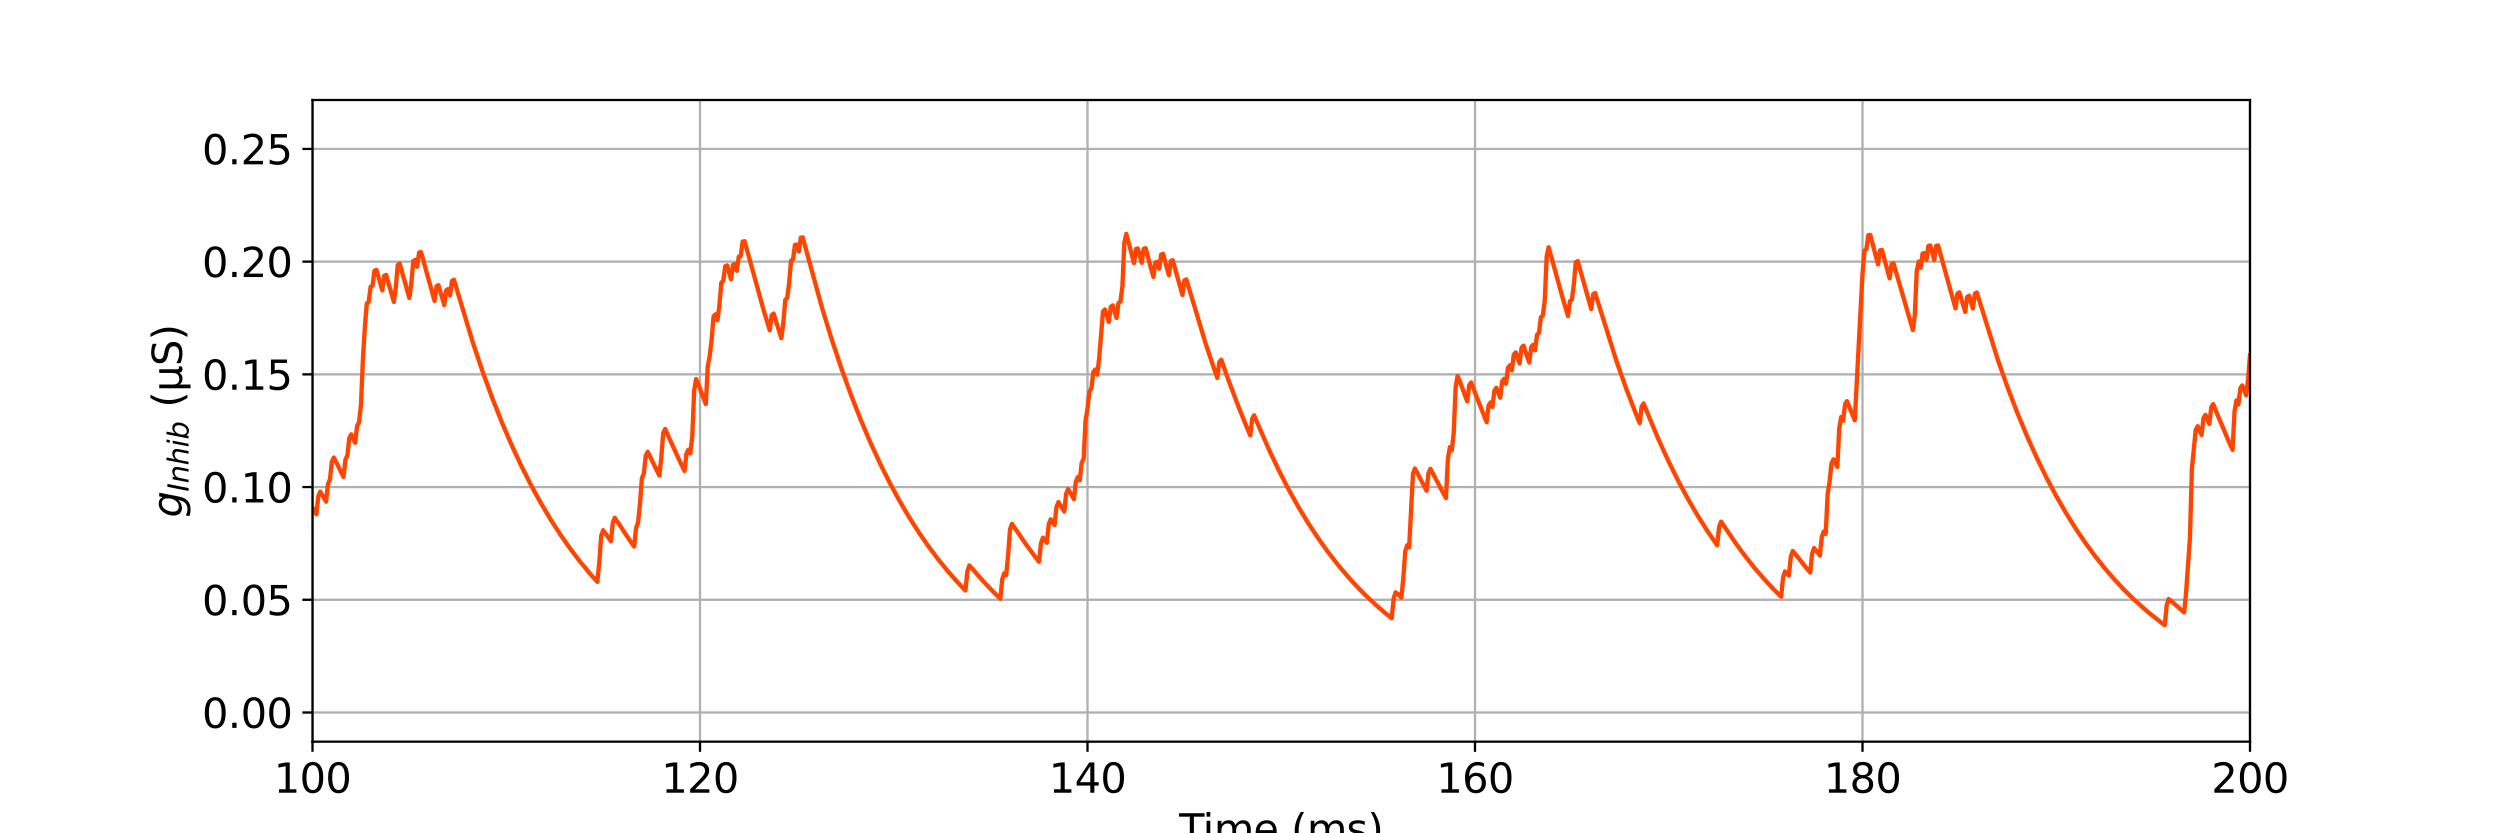 <?xml version="1.0" encoding="utf-8" standalone="no"?>
<!DOCTYPE svg PUBLIC "-//W3C//DTD SVG 1.1//EN"
  "http://www.w3.org/Graphics/SVG/1.1/DTD/svg11.dtd">
<svg xmlns:xlink="http://www.w3.org/1999/xlink" width="864pt" height="288pt" viewBox="0 0 864 288" xmlns="http://www.w3.org/2000/svg" version="1.1">
 <defs>
  <style type="text/css">*{stroke-linejoin: round; stroke-linecap: butt}</style>
 </defs>
 <g id="figure_1">
  <g id="patch_1">
   <path d="M 0 288 
L 864 288 
L 864 0 
L 0 0 
z
" style="fill: #ffffff"/>
  </g>
  <g id="axes_1">
   <g id="patch_2">
    <path d="M 108 256.32 
L 777.6 256.32 
L 777.6 34.56 
L 108 34.56 
z
" style="fill: #ffffff"/>
   </g>
   <g id="matplotlib.axis_1">
    <g id="xtick_1">
     <g id="line2d_1">
      <path d="M 108 256.32 
L 108 34.56 
" clip-path="url(#pce890de76e)" style="fill: none; stroke: #b0b0b0; stroke-width: 0.8; stroke-linecap: square"/>
     </g>
     <g id="line2d_2">
      <defs>
       <path id="m84ad5dea0e" d="M 0 0 
L 0 3.5 
" style="stroke: #000000; stroke-width: 0.8"/>
      </defs>
      <g>
       <use xlink:href="#m84ad5dea0e" x="108" y="256.32" style="stroke: #000000; stroke-width: 0.8"/>
      </g>
     </g>
     <g id="text_1">
      <!-- 100 -->
      <g transform="translate(94.639 273.958) scale(0.14 -0.14)">
       <defs>
        <path id="DejaVuSans-31" d="M 794 531 
L 1825 531 
L 1825 4091 
L 703 3866 
L 703 4441 
L 1819 4666 
L 2450 4666 
L 2450 531 
L 3481 531 
L 3481 0 
L 794 0 
L 794 531 
z
" transform="scale(0.016)"/>
        <path id="DejaVuSans-30" d="M 2034 4250 
Q 1547 4250 1301 3770 
Q 1056 3291 1056 2328 
Q 1056 1369 1301 889 
Q 1547 409 2034 409 
Q 2525 409 2770 889 
Q 3016 1369 3016 2328 
Q 3016 3291 2770 3770 
Q 2525 4250 2034 4250 
z
M 2034 4750 
Q 2819 4750 3233 4129 
Q 3647 3509 3647 2328 
Q 3647 1150 3233 529 
Q 2819 -91 2034 -91 
Q 1250 -91 836 529 
Q 422 1150 422 2328 
Q 422 3509 836 4129 
Q 1250 4750 2034 4750 
z
" transform="scale(0.016)"/>
       </defs>
       <use xlink:href="#DejaVuSans-31"/>
       <use xlink:href="#DejaVuSans-30" x="63.623"/>
       <use xlink:href="#DejaVuSans-30" x="127.246"/>
      </g>
     </g>
    </g>
    <g id="xtick_2">
     <g id="line2d_3">
      <path d="M 241.92 256.32 
L 241.92 34.56 
" clip-path="url(#pce890de76e)" style="fill: none; stroke: #b0b0b0; stroke-width: 0.8; stroke-linecap: square"/>
     </g>
     <g id="line2d_4">
      <g>
       <use xlink:href="#m84ad5dea0e" x="241.92" y="256.32" style="stroke: #000000; stroke-width: 0.8"/>
      </g>
     </g>
     <g id="text_2">
      <!-- 120 -->
      <g transform="translate(228.559 273.958) scale(0.14 -0.14)">
       <defs>
        <path id="DejaVuSans-32" d="M 1228 531 
L 3431 531 
L 3431 0 
L 469 0 
L 469 531 
Q 828 903 1448 1529 
Q 2069 2156 2228 2338 
Q 2531 2678 2651 2914 
Q 2772 3150 2772 3378 
Q 2772 3750 2511 3984 
Q 2250 4219 1831 4219 
Q 1534 4219 1204 4116 
Q 875 4013 500 3803 
L 500 4441 
Q 881 4594 1212 4672 
Q 1544 4750 1819 4750 
Q 2544 4750 2975 4387 
Q 3406 4025 3406 3419 
Q 3406 3131 3298 2873 
Q 3191 2616 2906 2266 
Q 2828 2175 2409 1742 
Q 1991 1309 1228 531 
z
" transform="scale(0.016)"/>
       </defs>
       <use xlink:href="#DejaVuSans-31"/>
       <use xlink:href="#DejaVuSans-32" x="63.623"/>
       <use xlink:href="#DejaVuSans-30" x="127.246"/>
      </g>
     </g>
    </g>
    <g id="xtick_3">
     <g id="line2d_5">
      <path d="M 375.84 256.32 
L 375.84 34.56 
" clip-path="url(#pce890de76e)" style="fill: none; stroke: #b0b0b0; stroke-width: 0.8; stroke-linecap: square"/>
     </g>
     <g id="line2d_6">
      <g>
       <use xlink:href="#m84ad5dea0e" x="375.84" y="256.32" style="stroke: #000000; stroke-width: 0.8"/>
      </g>
     </g>
     <g id="text_3">
      <!-- 140 -->
      <g transform="translate(362.479 273.958) scale(0.14 -0.14)">
       <defs>
        <path id="DejaVuSans-34" d="M 2419 4116 
L 825 1625 
L 2419 1625 
L 2419 4116 
z
M 2253 4666 
L 3047 4666 
L 3047 1625 
L 3713 1625 
L 3713 1100 
L 3047 1100 
L 3047 0 
L 2419 0 
L 2419 1100 
L 313 1100 
L 313 1709 
L 2253 4666 
z
" transform="scale(0.016)"/>
       </defs>
       <use xlink:href="#DejaVuSans-31"/>
       <use xlink:href="#DejaVuSans-34" x="63.623"/>
       <use xlink:href="#DejaVuSans-30" x="127.246"/>
      </g>
     </g>
    </g>
    <g id="xtick_4">
     <g id="line2d_7">
      <path d="M 509.76 256.32 
L 509.76 34.56 
" clip-path="url(#pce890de76e)" style="fill: none; stroke: #b0b0b0; stroke-width: 0.8; stroke-linecap: square"/>
     </g>
     <g id="line2d_8">
      <g>
       <use xlink:href="#m84ad5dea0e" x="509.76" y="256.32" style="stroke: #000000; stroke-width: 0.8"/>
      </g>
     </g>
     <g id="text_4">
      <!-- 160 -->
      <g transform="translate(496.399 273.958) scale(0.14 -0.14)">
       <defs>
        <path id="DejaVuSans-36" d="M 2113 2584 
Q 1688 2584 1439 2293 
Q 1191 2003 1191 1497 
Q 1191 994 1439 701 
Q 1688 409 2113 409 
Q 2538 409 2786 701 
Q 3034 994 3034 1497 
Q 3034 2003 2786 2293 
Q 2538 2584 2113 2584 
z
M 3366 4563 
L 3366 3988 
Q 3128 4100 2886 4159 
Q 2644 4219 2406 4219 
Q 1781 4219 1451 3797 
Q 1122 3375 1075 2522 
Q 1259 2794 1537 2939 
Q 1816 3084 2150 3084 
Q 2853 3084 3261 2657 
Q 3669 2231 3669 1497 
Q 3669 778 3244 343 
Q 2819 -91 2113 -91 
Q 1303 -91 875 529 
Q 447 1150 447 2328 
Q 447 3434 972 4092 
Q 1497 4750 2381 4750 
Q 2619 4750 2861 4703 
Q 3103 4656 3366 4563 
z
" transform="scale(0.016)"/>
       </defs>
       <use xlink:href="#DejaVuSans-31"/>
       <use xlink:href="#DejaVuSans-36" x="63.623"/>
       <use xlink:href="#DejaVuSans-30" x="127.246"/>
      </g>
     </g>
    </g>
    <g id="xtick_5">
     <g id="line2d_9">
      <path d="M 643.68 256.32 
L 643.68 34.56 
" clip-path="url(#pce890de76e)" style="fill: none; stroke: #b0b0b0; stroke-width: 0.8; stroke-linecap: square"/>
     </g>
     <g id="line2d_10">
      <g>
       <use xlink:href="#m84ad5dea0e" x="643.68" y="256.32" style="stroke: #000000; stroke-width: 0.8"/>
      </g>
     </g>
     <g id="text_5">
      <!-- 180 -->
      <g transform="translate(630.319 273.958) scale(0.14 -0.14)">
       <defs>
        <path id="DejaVuSans-38" d="M 2034 2216 
Q 1584 2216 1326 1975 
Q 1069 1734 1069 1313 
Q 1069 891 1326 650 
Q 1584 409 2034 409 
Q 2484 409 2743 651 
Q 3003 894 3003 1313 
Q 3003 1734 2745 1975 
Q 2488 2216 2034 2216 
z
M 1403 2484 
Q 997 2584 770 2862 
Q 544 3141 544 3541 
Q 544 4100 942 4425 
Q 1341 4750 2034 4750 
Q 2731 4750 3128 4425 
Q 3525 4100 3525 3541 
Q 3525 3141 3298 2862 
Q 3072 2584 2669 2484 
Q 3125 2378 3379 2068 
Q 3634 1759 3634 1313 
Q 3634 634 3220 271 
Q 2806 -91 2034 -91 
Q 1263 -91 848 271 
Q 434 634 434 1313 
Q 434 1759 690 2068 
Q 947 2378 1403 2484 
z
M 1172 3481 
Q 1172 3119 1398 2916 
Q 1625 2713 2034 2713 
Q 2441 2713 2670 2916 
Q 2900 3119 2900 3481 
Q 2900 3844 2670 4047 
Q 2441 4250 2034 4250 
Q 1625 4250 1398 4047 
Q 1172 3844 1172 3481 
z
" transform="scale(0.016)"/>
       </defs>
       <use xlink:href="#DejaVuSans-31"/>
       <use xlink:href="#DejaVuSans-38" x="63.623"/>
       <use xlink:href="#DejaVuSans-30" x="127.246"/>
      </g>
     </g>
    </g>
    <g id="xtick_6">
     <g id="line2d_11">
      <path d="M 777.6 256.32 
L 777.6 34.56 
" clip-path="url(#pce890de76e)" style="fill: none; stroke: #b0b0b0; stroke-width: 0.8; stroke-linecap: square"/>
     </g>
     <g id="line2d_12">
      <g>
       <use xlink:href="#m84ad5dea0e" x="777.6" y="256.32" style="stroke: #000000; stroke-width: 0.8"/>
      </g>
     </g>
     <g id="text_6">
      <!-- 200 -->
      <g transform="translate(764.239 273.958) scale(0.14 -0.14)">
       <use xlink:href="#DejaVuSans-32"/>
       <use xlink:href="#DejaVuSans-30" x="63.623"/>
       <use xlink:href="#DejaVuSans-30" x="127.246"/>
      </g>
     </g>
    </g>
    <g id="text_7">
     <!-- Time (ms) -->
     <g transform="translate(407.521 291.507) scale(0.14 -0.14)">
      <defs>
       <path id="DejaVuSans-54" d="M -19 4666 
L 3928 4666 
L 3928 4134 
L 2272 4134 
L 2272 0 
L 1638 0 
L 1638 4134 
L -19 4134 
L -19 4666 
z
" transform="scale(0.016)"/>
       <path id="DejaVuSans-69" d="M 603 3500 
L 1178 3500 
L 1178 0 
L 603 0 
L 603 3500 
z
M 603 4863 
L 1178 4863 
L 1178 4134 
L 603 4134 
L 603 4863 
z
" transform="scale(0.016)"/>
       <path id="DejaVuSans-6d" d="M 3328 2828 
Q 3544 3216 3844 3400 
Q 4144 3584 4550 3584 
Q 5097 3584 5394 3201 
Q 5691 2819 5691 2113 
L 5691 0 
L 5113 0 
L 5113 2094 
Q 5113 2597 4934 2840 
Q 4756 3084 4391 3084 
Q 3944 3084 3684 2787 
Q 3425 2491 3425 1978 
L 3425 0 
L 2847 0 
L 2847 2094 
Q 2847 2600 2669 2842 
Q 2491 3084 2119 3084 
Q 1678 3084 1418 2786 
Q 1159 2488 1159 1978 
L 1159 0 
L 581 0 
L 581 3500 
L 1159 3500 
L 1159 2956 
Q 1356 3278 1631 3431 
Q 1906 3584 2284 3584 
Q 2666 3584 2933 3390 
Q 3200 3197 3328 2828 
z
" transform="scale(0.016)"/>
       <path id="DejaVuSans-65" d="M 3597 1894 
L 3597 1613 
L 953 1613 
Q 991 1019 1311 708 
Q 1631 397 2203 397 
Q 2534 397 2845 478 
Q 3156 559 3463 722 
L 3463 178 
Q 3153 47 2828 -22 
Q 2503 -91 2169 -91 
Q 1331 -91 842 396 
Q 353 884 353 1716 
Q 353 2575 817 3079 
Q 1281 3584 2069 3584 
Q 2775 3584 3186 3129 
Q 3597 2675 3597 1894 
z
M 3022 2063 
Q 3016 2534 2758 2815 
Q 2500 3097 2075 3097 
Q 1594 3097 1305 2825 
Q 1016 2553 972 2059 
L 3022 2063 
z
" transform="scale(0.016)"/>
       <path id="DejaVuSans-20" transform="scale(0.016)"/>
       <path id="DejaVuSans-28" d="M 1984 4856 
Q 1566 4138 1362 3434 
Q 1159 2731 1159 2009 
Q 1159 1288 1364 580 
Q 1569 -128 1984 -844 
L 1484 -844 
Q 1016 -109 783 600 
Q 550 1309 550 2009 
Q 550 2706 781 3412 
Q 1013 4119 1484 4856 
L 1984 4856 
z
" transform="scale(0.016)"/>
       <path id="DejaVuSans-73" d="M 2834 3397 
L 2834 2853 
Q 2591 2978 2328 3040 
Q 2066 3103 1784 3103 
Q 1356 3103 1142 2972 
Q 928 2841 928 2578 
Q 928 2378 1081 2264 
Q 1234 2150 1697 2047 
L 1894 2003 
Q 2506 1872 2764 1633 
Q 3022 1394 3022 966 
Q 3022 478 2636 193 
Q 2250 -91 1575 -91 
Q 1294 -91 989 -36 
Q 684 19 347 128 
L 347 722 
Q 666 556 975 473 
Q 1284 391 1588 391 
Q 1994 391 2212 530 
Q 2431 669 2431 922 
Q 2431 1156 2273 1281 
Q 2116 1406 1581 1522 
L 1381 1569 
Q 847 1681 609 1914 
Q 372 2147 372 2553 
Q 372 3047 722 3315 
Q 1072 3584 1716 3584 
Q 2034 3584 2315 3537 
Q 2597 3491 2834 3397 
z
" transform="scale(0.016)"/>
       <path id="DejaVuSans-29" d="M 513 4856 
L 1013 4856 
Q 1481 4119 1714 3412 
Q 1947 2706 1947 2009 
Q 1947 1309 1714 600 
Q 1481 -109 1013 -844 
L 513 -844 
Q 928 -128 1133 580 
Q 1338 1288 1338 2009 
Q 1338 2731 1133 3434 
Q 928 4138 513 4856 
z
" transform="scale(0.016)"/>
      </defs>
      <use xlink:href="#DejaVuSans-54"/>
      <use xlink:href="#DejaVuSans-69" x="57.959"/>
      <use xlink:href="#DejaVuSans-6d" x="85.742"/>
      <use xlink:href="#DejaVuSans-65" x="183.154"/>
      <use xlink:href="#DejaVuSans-20" x="244.678"/>
      <use xlink:href="#DejaVuSans-28" x="276.465"/>
      <use xlink:href="#DejaVuSans-6d" x="315.479"/>
      <use xlink:href="#DejaVuSans-73" x="412.891"/>
      <use xlink:href="#DejaVuSans-29" x="464.99"/>
     </g>
    </g>
   </g>
   <g id="matplotlib.axis_2">
    <g id="ytick_1">
     <g id="line2d_13">
      <path d="M 108 246.24 
L 777.6 246.24 
" clip-path="url(#pce890de76e)" style="fill: none; stroke: #b0b0b0; stroke-width: 0.8; stroke-linecap: square"/>
     </g>
     <g id="line2d_14">
      <defs>
       <path id="m562915ad55" d="M 0 0 
L -3.5 0 
" style="stroke: #000000; stroke-width: 0.8"/>
      </defs>
      <g>
       <use xlink:href="#m562915ad55" x="108" y="246.24" style="stroke: #000000; stroke-width: 0.8"/>
      </g>
     </g>
     <g id="text_8">
      <!-- 0.00 -->
      <g transform="translate(69.828 251.559) scale(0.14 -0.14)">
       <defs>
        <path id="DejaVuSans-2e" d="M 684 794 
L 1344 794 
L 1344 0 
L 684 0 
L 684 794 
z
" transform="scale(0.016)"/>
       </defs>
       <use xlink:href="#DejaVuSans-30"/>
       <use xlink:href="#DejaVuSans-2e" x="63.623"/>
       <use xlink:href="#DejaVuSans-30" x="95.41"/>
       <use xlink:href="#DejaVuSans-30" x="159.033"/>
      </g>
     </g>
    </g>
    <g id="ytick_2">
     <g id="line2d_15">
      <path d="M 108 207.286 
L 777.6 207.286 
" clip-path="url(#pce890de76e)" style="fill: none; stroke: #b0b0b0; stroke-width: 0.8; stroke-linecap: square"/>
     </g>
     <g id="line2d_16">
      <g>
       <use xlink:href="#m562915ad55" x="108" y="207.286" style="stroke: #000000; stroke-width: 0.8"/>
      </g>
     </g>
     <g id="text_9">
      <!-- 0.05 -->
      <g transform="translate(69.828 212.605) scale(0.14 -0.14)">
       <defs>
        <path id="DejaVuSans-35" d="M 691 4666 
L 3169 4666 
L 3169 4134 
L 1269 4134 
L 1269 2991 
Q 1406 3038 1543 3061 
Q 1681 3084 1819 3084 
Q 2600 3084 3056 2656 
Q 3513 2228 3513 1497 
Q 3513 744 3044 326 
Q 2575 -91 1722 -91 
Q 1428 -91 1123 -41 
Q 819 9 494 109 
L 494 744 
Q 775 591 1075 516 
Q 1375 441 1709 441 
Q 2250 441 2565 725 
Q 2881 1009 2881 1497 
Q 2881 1984 2565 2268 
Q 2250 2553 1709 2553 
Q 1456 2553 1204 2497 
Q 953 2441 691 2322 
L 691 4666 
z
" transform="scale(0.016)"/>
       </defs>
       <use xlink:href="#DejaVuSans-30"/>
       <use xlink:href="#DejaVuSans-2e" x="63.623"/>
       <use xlink:href="#DejaVuSans-30" x="95.41"/>
       <use xlink:href="#DejaVuSans-35" x="159.033"/>
      </g>
     </g>
    </g>
    <g id="ytick_3">
     <g id="line2d_17">
      <path d="M 108 168.333 
L 777.6 168.333 
" clip-path="url(#pce890de76e)" style="fill: none; stroke: #b0b0b0; stroke-width: 0.8; stroke-linecap: square"/>
     </g>
     <g id="line2d_18">
      <g>
       <use xlink:href="#m562915ad55" x="108" y="168.333" style="stroke: #000000; stroke-width: 0.8"/>
      </g>
     </g>
     <g id="text_10">
      <!-- 0.10 -->
      <g transform="translate(69.828 173.652) scale(0.14 -0.14)">
       <use xlink:href="#DejaVuSans-30"/>
       <use xlink:href="#DejaVuSans-2e" x="63.623"/>
       <use xlink:href="#DejaVuSans-31" x="95.41"/>
       <use xlink:href="#DejaVuSans-30" x="159.033"/>
      </g>
     </g>
    </g>
    <g id="ytick_4">
     <g id="line2d_19">
      <path d="M 108 129.379 
L 777.6 129.379 
" clip-path="url(#pce890de76e)" style="fill: none; stroke: #b0b0b0; stroke-width: 0.8; stroke-linecap: square"/>
     </g>
     <g id="line2d_20">
      <g>
       <use xlink:href="#m562915ad55" x="108" y="129.379" style="stroke: #000000; stroke-width: 0.8"/>
      </g>
     </g>
     <g id="text_11">
      <!-- 0.15 -->
      <g transform="translate(69.828 134.698) scale(0.14 -0.14)">
       <use xlink:href="#DejaVuSans-30"/>
       <use xlink:href="#DejaVuSans-2e" x="63.623"/>
       <use xlink:href="#DejaVuSans-31" x="95.41"/>
       <use xlink:href="#DejaVuSans-35" x="159.033"/>
      </g>
     </g>
    </g>
    <g id="ytick_5">
     <g id="line2d_21">
      <path d="M 108 90.425 
L 777.6 90.425 
" clip-path="url(#pce890de76e)" style="fill: none; stroke: #b0b0b0; stroke-width: 0.8; stroke-linecap: square"/>
     </g>
     <g id="line2d_22">
      <g>
       <use xlink:href="#m562915ad55" x="108" y="90.425" style="stroke: #000000; stroke-width: 0.8"/>
      </g>
     </g>
     <g id="text_12">
      <!-- 0.20 -->
      <g transform="translate(69.828 95.744) scale(0.14 -0.14)">
       <use xlink:href="#DejaVuSans-30"/>
       <use xlink:href="#DejaVuSans-2e" x="63.623"/>
       <use xlink:href="#DejaVuSans-32" x="95.41"/>
       <use xlink:href="#DejaVuSans-30" x="159.033"/>
      </g>
     </g>
    </g>
    <g id="ytick_6">
     <g id="line2d_23">
      <path d="M 108 51.472 
L 777.6 51.472 
" clip-path="url(#pce890de76e)" style="fill: none; stroke: #b0b0b0; stroke-width: 0.8; stroke-linecap: square"/>
     </g>
     <g id="line2d_24">
      <g>
       <use xlink:href="#m562915ad55" x="108" y="51.472" style="stroke: #000000; stroke-width: 0.8"/>
      </g>
     </g>
     <g id="text_13">
      <!-- 0.25 -->
      <g transform="translate(69.828 56.791) scale(0.14 -0.14)">
       <use xlink:href="#DejaVuSans-30"/>
       <use xlink:href="#DejaVuSans-2e" x="63.623"/>
       <use xlink:href="#DejaVuSans-32" x="95.41"/>
       <use xlink:href="#DejaVuSans-35" x="159.033"/>
      </g>
     </g>
    </g>
    <g id="text_14">
     <!-- $g_{Inhib}$ (µS) -->
     <g transform="translate(62.888 178.83) rotate(-90) scale(0.14 -0.14)">
      <defs>
       <path id="DejaVuSans-Oblique-67" d="M 3816 3500 
L 3219 434 
Q 3047 -456 2561 -893 
Q 2075 -1331 1253 -1331 
Q 950 -1331 690 -1286 
Q 431 -1241 206 -1147 
L 313 -588 
Q 525 -725 762 -790 
Q 1000 -856 1269 -856 
Q 1816 -856 2167 -557 
Q 2519 -259 2631 300 
L 2681 563 
Q 2441 288 2122 144 
Q 1803 0 1434 0 
Q 903 0 598 351 
Q 294 703 294 1319 
Q 294 1803 478 2267 
Q 663 2731 997 3091 
Q 1219 3328 1514 3456 
Q 1809 3584 2131 3584 
Q 2484 3584 2746 3420 
Q 3009 3256 3138 2956 
L 3238 3500 
L 3816 3500 
z
M 2950 2216 
Q 2950 2641 2750 2872 
Q 2550 3103 2181 3103 
Q 1953 3103 1747 3012 
Q 1541 2922 1394 2759 
Q 1156 2491 1023 2127 
Q 891 1763 891 1375 
Q 891 944 1092 712 
Q 1294 481 1672 481 
Q 2219 481 2584 976 
Q 2950 1472 2950 2216 
z
" transform="scale(0.016)"/>
       <path id="DejaVuSans-Oblique-49" d="M 1081 4666 
L 1716 4666 
L 806 0 
L 172 0 
L 1081 4666 
z
" transform="scale(0.016)"/>
       <path id="DejaVuSans-Oblique-6e" d="M 3566 2113 
L 3156 0 
L 2578 0 
L 2988 2091 
Q 3016 2238 3031 2350 
Q 3047 2463 3047 2528 
Q 3047 2791 2881 2937 
Q 2716 3084 2419 3084 
Q 1956 3084 1622 2776 
Q 1288 2469 1184 1941 
L 800 0 
L 225 0 
L 903 3500 
L 1478 3500 
L 1363 2950 
Q 1603 3253 1940 3418 
Q 2278 3584 2650 3584 
Q 3113 3584 3367 3334 
Q 3622 3084 3622 2631 
Q 3622 2519 3608 2391 
Q 3594 2263 3566 2113 
z
" transform="scale(0.016)"/>
       <path id="DejaVuSans-Oblique-68" d="M 3566 2113 
L 3156 0 
L 2578 0 
L 2988 2091 
Q 3016 2238 3031 2350 
Q 3047 2463 3047 2528 
Q 3047 2791 2881 2937 
Q 2716 3084 2419 3084 
Q 1956 3084 1617 2771 
Q 1278 2459 1178 1941 
L 800 0 
L 225 0 
L 1172 4863 
L 1747 4863 
L 1375 2950 
Q 1594 3244 1934 3414 
Q 2275 3584 2650 3584 
Q 3113 3584 3367 3334 
Q 3622 3084 3622 2631 
Q 3622 2519 3608 2391 
Q 3594 2263 3566 2113 
z
" transform="scale(0.016)"/>
       <path id="DejaVuSans-Oblique-69" d="M 1172 4863 
L 1747 4863 
L 1606 4134 
L 1031 4134 
L 1172 4863 
z
M 909 3500 
L 1484 3500 
L 800 0 
L 225 0 
L 909 3500 
z
" transform="scale(0.016)"/>
       <path id="DejaVuSans-Oblique-62" d="M 3169 2138 
Q 3169 2591 2961 2847 
Q 2753 3103 2388 3103 
Q 2122 3103 1889 2973 
Q 1656 2844 1484 2597 
Q 1303 2338 1198 1995 
Q 1094 1653 1094 1313 
Q 1094 881 1298 636 
Q 1503 391 1863 391 
Q 2134 391 2365 517 
Q 2597 644 2772 891 
Q 2950 1147 3059 1487 
Q 3169 1828 3169 2138 
z
M 1381 2969 
Q 1594 3256 1914 3420 
Q 2234 3584 2584 3584 
Q 3122 3584 3439 3221 
Q 3756 2859 3756 2241 
Q 3756 1734 3570 1259 
Q 3384 784 3041 416 
Q 2816 172 2522 40 
Q 2228 -91 1906 -91 
Q 1566 -91 1316 65 
Q 1066 222 909 531 
L 806 0 
L 231 0 
L 1178 4863 
L 1753 4863 
L 1381 2969 
z
" transform="scale(0.016)"/>
       <path id="DejaVuSans-b5" d="M 544 -1331 
L 544 3500 
L 1119 3500 
L 1119 1325 
Q 1119 872 1334 640 
Q 1550 409 1972 409 
Q 2434 409 2667 671 
Q 2900 934 2900 1459 
L 2900 3500 
L 3475 3500 
L 3475 806 
Q 3475 619 3529 530 
Q 3584 441 3700 441 
Q 3728 441 3778 458 
Q 3828 475 3916 513 
L 3916 50 
Q 3788 -22 3673 -56 
Q 3559 -91 3450 -91 
Q 3234 -91 3106 31 
Q 2978 153 2931 403 
Q 2775 156 2548 32 
Q 2322 -91 2016 -91 
Q 1697 -91 1473 31 
Q 1250 153 1119 397 
L 1119 -1331 
L 544 -1331 
z
" transform="scale(0.016)"/>
       <path id="DejaVuSans-53" d="M 3425 4513 
L 3425 3897 
Q 3066 4069 2747 4153 
Q 2428 4238 2131 4238 
Q 1616 4238 1336 4038 
Q 1056 3838 1056 3469 
Q 1056 3159 1242 3001 
Q 1428 2844 1947 2747 
L 2328 2669 
Q 3034 2534 3370 2195 
Q 3706 1856 3706 1288 
Q 3706 609 3251 259 
Q 2797 -91 1919 -91 
Q 1588 -91 1214 -16 
Q 841 59 441 206 
L 441 856 
Q 825 641 1194 531 
Q 1563 422 1919 422 
Q 2459 422 2753 634 
Q 3047 847 3047 1241 
Q 3047 1584 2836 1778 
Q 2625 1972 2144 2069 
L 1759 2144 
Q 1053 2284 737 2584 
Q 422 2884 422 3419 
Q 422 4038 858 4394 
Q 1294 4750 2059 4750 
Q 2388 4750 2728 4690 
Q 3069 4631 3425 4513 
z
" transform="scale(0.016)"/>
      </defs>
      <use xlink:href="#DejaVuSans-Oblique-67" transform="translate(0 0.125)"/>
      <use xlink:href="#DejaVuSans-Oblique-49" transform="translate(63.477 -16.281) scale(0.7)"/>
      <use xlink:href="#DejaVuSans-Oblique-6e" transform="translate(84.121 -16.281) scale(0.7)"/>
      <use xlink:href="#DejaVuSans-Oblique-68" transform="translate(128.486 -16.281) scale(0.7)"/>
      <use xlink:href="#DejaVuSans-Oblique-69" transform="translate(172.852 -16.281) scale(0.7)"/>
      <use xlink:href="#DejaVuSans-Oblique-62" transform="translate(192.3 -16.281) scale(0.7)"/>
      <use xlink:href="#DejaVuSans-20" transform="translate(239.468 0.125)"/>
      <use xlink:href="#DejaVuSans-28" transform="translate(271.255 0.125)"/>
      <use xlink:href="#DejaVuSans-b5" transform="translate(310.269 0.125)"/>
      <use xlink:href="#DejaVuSans-53" transform="translate(373.892 0.125)"/>
      <use xlink:href="#DejaVuSans-29" transform="translate(437.368 0.125)"/>
     </g>
    </g>
   </g>
   <g id="line2d_25">
    <path d="M 108 175.465 
L 109.339 177.722 
L 110.009 171.485 
L 110.678 169.913 
L 112.018 172.188 
L 112.687 173.378 
L 113.357 167.212 
L 114.026 165.708 
L 114.696 159.504 
L 115.366 158.124 
L 116.705 160.776 
L 118.714 164.83 
L 119.383 158.801 
L 120.053 157.432 
L 120.722 151.361 
L 121.392 150.112 
L 122.731 153.019 
L 123.401 147.18 
L 124.07 145.998 
L 124.74 140.111 
L 125.41 124.368 
L 126.079 113.281 
L 126.749 104.986 
L 127.418 104.321 
L 128.088 99.104 
L 128.758 98.694 
L 129.427 93.568 
L 130.097 93.247 
L 132.106 100.349 
L 132.775 95.357 
L 133.445 95.007 
L 136.123 104.344 
L 136.793 99.287 
L 137.462 91.537 
L 138.132 91.089 
L 141.48 103.01 
L 142.15 97.974 
L 142.819 90.246 
L 143.489 89.818 
L 144.158 92.171 
L 144.828 87.31 
L 145.498 87.09 
L 150.185 104.006 
L 150.854 98.955 
L 151.524 98.548 
L 153.533 105.398 
L 154.202 100.324 
L 154.872 99.895 
L 155.542 102.087 
L 156.211 97.066 
L 156.881 96.689 
L 163.577 118.917 
L 166.925 128.824 
L 170.273 137.959 
L 173.621 146.384 
L 176.969 154.154 
L 180.317 161.319 
L 183.665 167.926 
L 187.013 174.019 
L 190.361 179.639 
L 193.709 184.821 
L 197.057 189.599 
L 200.405 194.006 
L 203.753 198.07 
L 206.431 201.093 
L 207.101 194.481 
L 207.77 185.202 
L 208.44 183.248 
L 209.779 185.099 
L 211.118 187.048 
L 211.788 180.662 
L 212.458 178.942 
L 213.797 180.929 
L 217.145 186.011 
L 219.154 188.868 
L 219.823 182.453 
L 220.493 180.704 
L 221.162 174.259 
L 221.832 165.305 
L 222.502 163.671 
L 223.171 157.5 
L 223.841 156.153 
L 225.18 158.867 
L 227.858 164.349 
L 228.528 158.328 
L 229.198 149.629 
L 229.867 148.247 
L 231.876 152.74 
L 235.224 160.015 
L 236.563 162.764 
L 237.233 156.768 
L 237.902 155.432 
L 238.572 156.731 
L 239.242 150.832 
L 239.911 134.917 
L 240.581 130.998 
L 241.25 132.529 
L 243.929 139.663 
L 244.598 126.702 
L 245.268 123.075 
L 245.938 117.396 
L 246.607 109.355 
L 247.277 108.621 
L 247.946 110.671 
L 248.616 105.513 
L 249.286 97.663 
L 249.955 97.116 
L 250.625 92.015 
L 251.294 91.719 
L 252.634 96.488 
L 253.303 91.557 
L 253.973 91.269 
L 254.642 93.599 
L 255.312 88.714 
L 255.982 88.472 
L 256.651 83.509 
L 257.321 83.35 
L 264.017 107.573 
L 266.026 114.151 
L 266.695 108.937 
L 267.365 108.369 
L 270.043 116.867 
L 270.713 111.609 
L 271.382 103.661 
L 272.052 103.018 
L 272.722 97.822 
L 273.391 90.096 
L 274.061 89.671 
L 274.73 84.689 
L 275.4 84.511 
L 276.07 86.949 
L 276.739 82.172 
L 277.409 82.035 
L 284.105 106.454 
L 287.453 117.33 
L 290.801 127.36 
L 294.149 136.61 
L 297.497 145.14 
L 300.845 153.006 
L 304.193 160.26 
L 307.541 166.95 
L 310.889 173.119 
L 314.237 178.809 
L 317.585 184.055 
L 320.933 188.893 
L 324.281 193.355 
L 327.629 197.47 
L 330.977 201.265 
L 333.655 204.087 
L 334.325 197.427 
L 334.994 195.438 
L 336.334 196.899 
L 339.682 200.738 
L 343.03 204.279 
L 345.708 206.911 
L 346.378 200.206 
L 347.047 198.172 
L 347.717 198.784 
L 348.386 192.209 
L 349.056 182.967 
L 349.726 181.049 
L 351.065 182.969 
L 354.413 187.892 
L 357.761 192.432 
L 359.1 194.147 
L 359.77 187.647 
L 360.439 185.815 
L 361.778 187.583 
L 362.448 181.189 
L 363.118 179.46 
L 364.457 181.431 
L 365.126 175.136 
L 365.796 173.504 
L 367.135 175.665 
L 367.805 176.799 
L 368.474 170.578 
L 369.144 169.02 
L 370.483 171.324 
L 371.153 172.528 
L 371.822 166.375 
L 372.492 164.885 
L 373.162 166.031 
L 373.831 159.983 
L 374.501 158.595 
L 375.17 145.169 
L 375.84 141.245 
L 376.51 135.274 
L 377.179 134.284 
L 377.849 128.585 
L 378.518 127.702 
L 379.188 129.446 
L 379.858 123.986 
L 381.197 107.663 
L 381.866 106.956 
L 383.206 111.238 
L 383.875 106.07 
L 384.545 105.549 
L 385.884 109.876 
L 386.554 104.73 
L 387.223 104.231 
L 387.893 99.015 
L 388.562 83.932 
L 389.232 80.833 
L 390.571 85.79 
L 391.91 90.905 
L 392.58 86.064 
L 393.25 85.864 
L 394.589 90.819 
L 395.258 85.979 
L 395.928 85.781 
L 398.606 95.696 
L 399.276 90.778 
L 399.946 90.502 
L 400.615 92.844 
L 401.285 87.972 
L 401.954 87.742 
L 403.963 95.105 
L 404.633 90.196 
L 405.302 89.93 
L 408.65 101.942 
L 409.32 96.923 
L 409.99 96.549 
L 416.686 118.798 
L 420.034 128.714 
L 420.703 130.602 
L 421.373 125.123 
L 422.042 124.296 
L 424.721 131.794 
L 428.069 140.699 
L 431.417 148.91 
L 432.086 150.475 
L 432.756 144.676 
L 433.426 143.534 
L 435.434 148.251 
L 438.782 155.875 
L 442.13 162.906 
L 445.478 169.39 
L 448.826 175.37 
L 452.174 180.884 
L 455.522 185.969 
L 458.87 190.658 
L 462.218 194.983 
L 465.566 198.971 
L 468.914 202.649 
L 472.262 206.041 
L 476.28 209.764 
L 480.298 213.143 
L 480.967 213.674 
L 481.637 206.861 
L 482.306 204.72 
L 482.976 205.226 
L 484.315 206.534 
L 484.985 199.835 
L 485.654 190.469 
L 486.324 188.431 
L 486.994 189.2 
L 488.333 163.695 
L 489.002 161.926 
L 490.342 164.456 
L 493.02 169.588 
L 493.69 163.482 
L 494.359 162.038 
L 495.698 164.565 
L 499.046 170.92 
L 499.716 172.13 
L 500.386 158.646 
L 501.055 154.506 
L 501.725 155.659 
L 502.394 149.778 
L 503.064 133.88 
L 503.734 129.977 
L 504.403 131.524 
L 507.082 138.722 
L 507.751 133.113 
L 508.421 132.157 
L 510.43 137.413 
L 513.778 145.881 
L 514.447 140.156 
L 515.117 139.087 
L 515.786 140.648 
L 516.456 135.008 
L 517.126 134.022 
L 518.465 137.441 
L 519.134 131.852 
L 519.804 130.917 
L 520.474 132.609 
L 521.143 127.098 
L 521.813 126.239 
L 522.482 128.007 
L 523.152 122.569 
L 523.822 121.783 
L 525.161 125.593 
L 525.83 120.194 
L 526.5 119.446 
L 528.509 125.305 
L 529.178 119.911 
L 529.848 119.168 
L 530.518 121.049 
L 531.187 115.724 
L 531.857 115.047 
L 532.526 109.658 
L 533.196 109.079 
L 533.866 103.785 
L 534.535 88.626 
L 535.205 85.45 
L 536.544 90.261 
L 539.892 102.397 
L 541.901 109.22 
L 542.57 104.085 
L 543.24 103.596 
L 543.91 98.39 
L 544.579 90.655 
L 545.249 90.221 
L 549.936 106.801 
L 550.606 101.705 
L 551.275 101.254 
L 558.641 124.782 
L 561.989 134.233 
L 565.337 142.947 
L 566.676 146.241 
L 567.346 140.51 
L 568.015 139.435 
L 570.024 144.347 
L 573.372 152.275 
L 576.72 159.586 
L 580.068 166.328 
L 583.416 172.546 
L 586.764 178.279 
L 590.112 183.567 
L 593.46 188.444 
L 594.13 182.035 
L 594.799 180.293 
L 596.138 182.237 
L 599.486 187.217 
L 602.834 191.81 
L 606.182 196.045 
L 609.53 199.95 
L 612.878 203.552 
L 615.557 206.23 
L 616.226 199.536 
L 616.896 197.513 
L 618.235 198.908 
L 618.905 192.332 
L 619.574 190.424 
L 620.914 192.046 
L 624.262 196.262 
L 625.601 197.856 
L 626.27 191.296 
L 626.94 189.405 
L 628.279 191.059 
L 628.949 191.946 
L 629.618 185.481 
L 630.288 183.683 
L 630.958 184.528 
L 631.627 170.845 
L 632.297 166.509 
L 632.966 160.132 
L 633.636 158.742 
L 634.975 161.374 
L 635.645 148.063 
L 636.314 144.093 
L 636.984 145.413 
L 637.654 139.696 
L 638.323 138.635 
L 640.332 143.584 
L 641.002 145.233 
L 643.68 94.59 
L 644.35 86.594 
L 645.019 86.225 
L 645.689 81.299 
L 646.358 81.176 
L 649.037 91.38 
L 649.706 86.531 
L 650.376 86.324 
L 653.054 96.205 
L 653.724 91.278 
L 654.394 90.995 
L 661.09 114.074 
L 661.759 108.861 
L 662.429 93.62 
L 663.098 90.365 
L 663.768 92.548 
L 664.438 87.681 
L 665.107 87.455 
L 665.777 89.846 
L 666.446 85.022 
L 667.116 84.839 
L 668.455 89.827 
L 669.125 85.003 
L 669.794 84.82 
L 675.821 106.579 
L 676.49 101.486 
L 677.16 101.038 
L 679.169 107.771 
L 679.838 102.659 
L 680.508 102.192 
L 681.847 106.627 
L 682.517 101.533 
L 683.186 101.084 
L 690.552 124.641 
L 693.9 134.102 
L 697.248 142.827 
L 700.596 150.873 
L 703.944 158.293 
L 707.292 165.136 
L 710.64 171.447 
L 713.988 177.266 
L 717.336 182.633 
L 720.684 187.582 
L 724.032 192.146 
L 727.38 196.355 
L 730.728 200.236 
L 734.076 203.815 
L 737.424 207.116 
L 741.442 210.74 
L 745.459 214.028 
L 748.138 216.049 
L 748.807 209.197 
L 749.477 207.019 
L 750.146 207.489 
L 754.164 211.078 
L 754.834 211.643 
L 755.503 204.862 
L 756.842 185.961 
L 757.512 161.983 
L 758.851 148.505 
L 759.521 147.302 
L 760.86 150.298 
L 761.53 144.502 
L 762.199 143.364 
L 763.538 146.485 
L 764.208 140.751 
L 764.878 139.672 
L 766.886 144.572 
L 770.234 152.483 
L 771.574 155.472 
L 772.243 142.256 
L 772.913 138.379 
L 773.582 139.791 
L 774.252 134.165 
L 774.922 133.192 
L 776.261 136.638 
L 776.93 131.062 
L 777.6 122.802 
L 777.6 122.802 
" clip-path="url(#pce890de76e)" style="fill: none; stroke: #ff4500; stroke-width: 1.5; stroke-linecap: square"/>
   </g>
   <g id="patch_3">
    <path d="M 108 256.32 
L 108 34.56 
" style="fill: none; stroke: #000000; stroke-width: 0.8; stroke-linejoin: miter; stroke-linecap: square"/>
   </g>
   <g id="patch_4">
    <path d="M 777.6 256.32 
L 777.6 34.56 
" style="fill: none; stroke: #000000; stroke-width: 0.8; stroke-linejoin: miter; stroke-linecap: square"/>
   </g>
   <g id="patch_5">
    <path d="M 108 256.32 
L 777.6 256.32 
" style="fill: none; stroke: #000000; stroke-width: 0.8; stroke-linejoin: miter; stroke-linecap: square"/>
   </g>
   <g id="patch_6">
    <path d="M 108 34.56 
L 777.6 34.56 
" style="fill: none; stroke: #000000; stroke-width: 0.8; stroke-linejoin: miter; stroke-linecap: square"/>
   </g>
  </g>
 </g>
 <defs>
  <clipPath id="pce890de76e">
   <rect x="108" y="34.56" width="669.6" height="221.76"/>
  </clipPath>
 </defs>
</svg>
